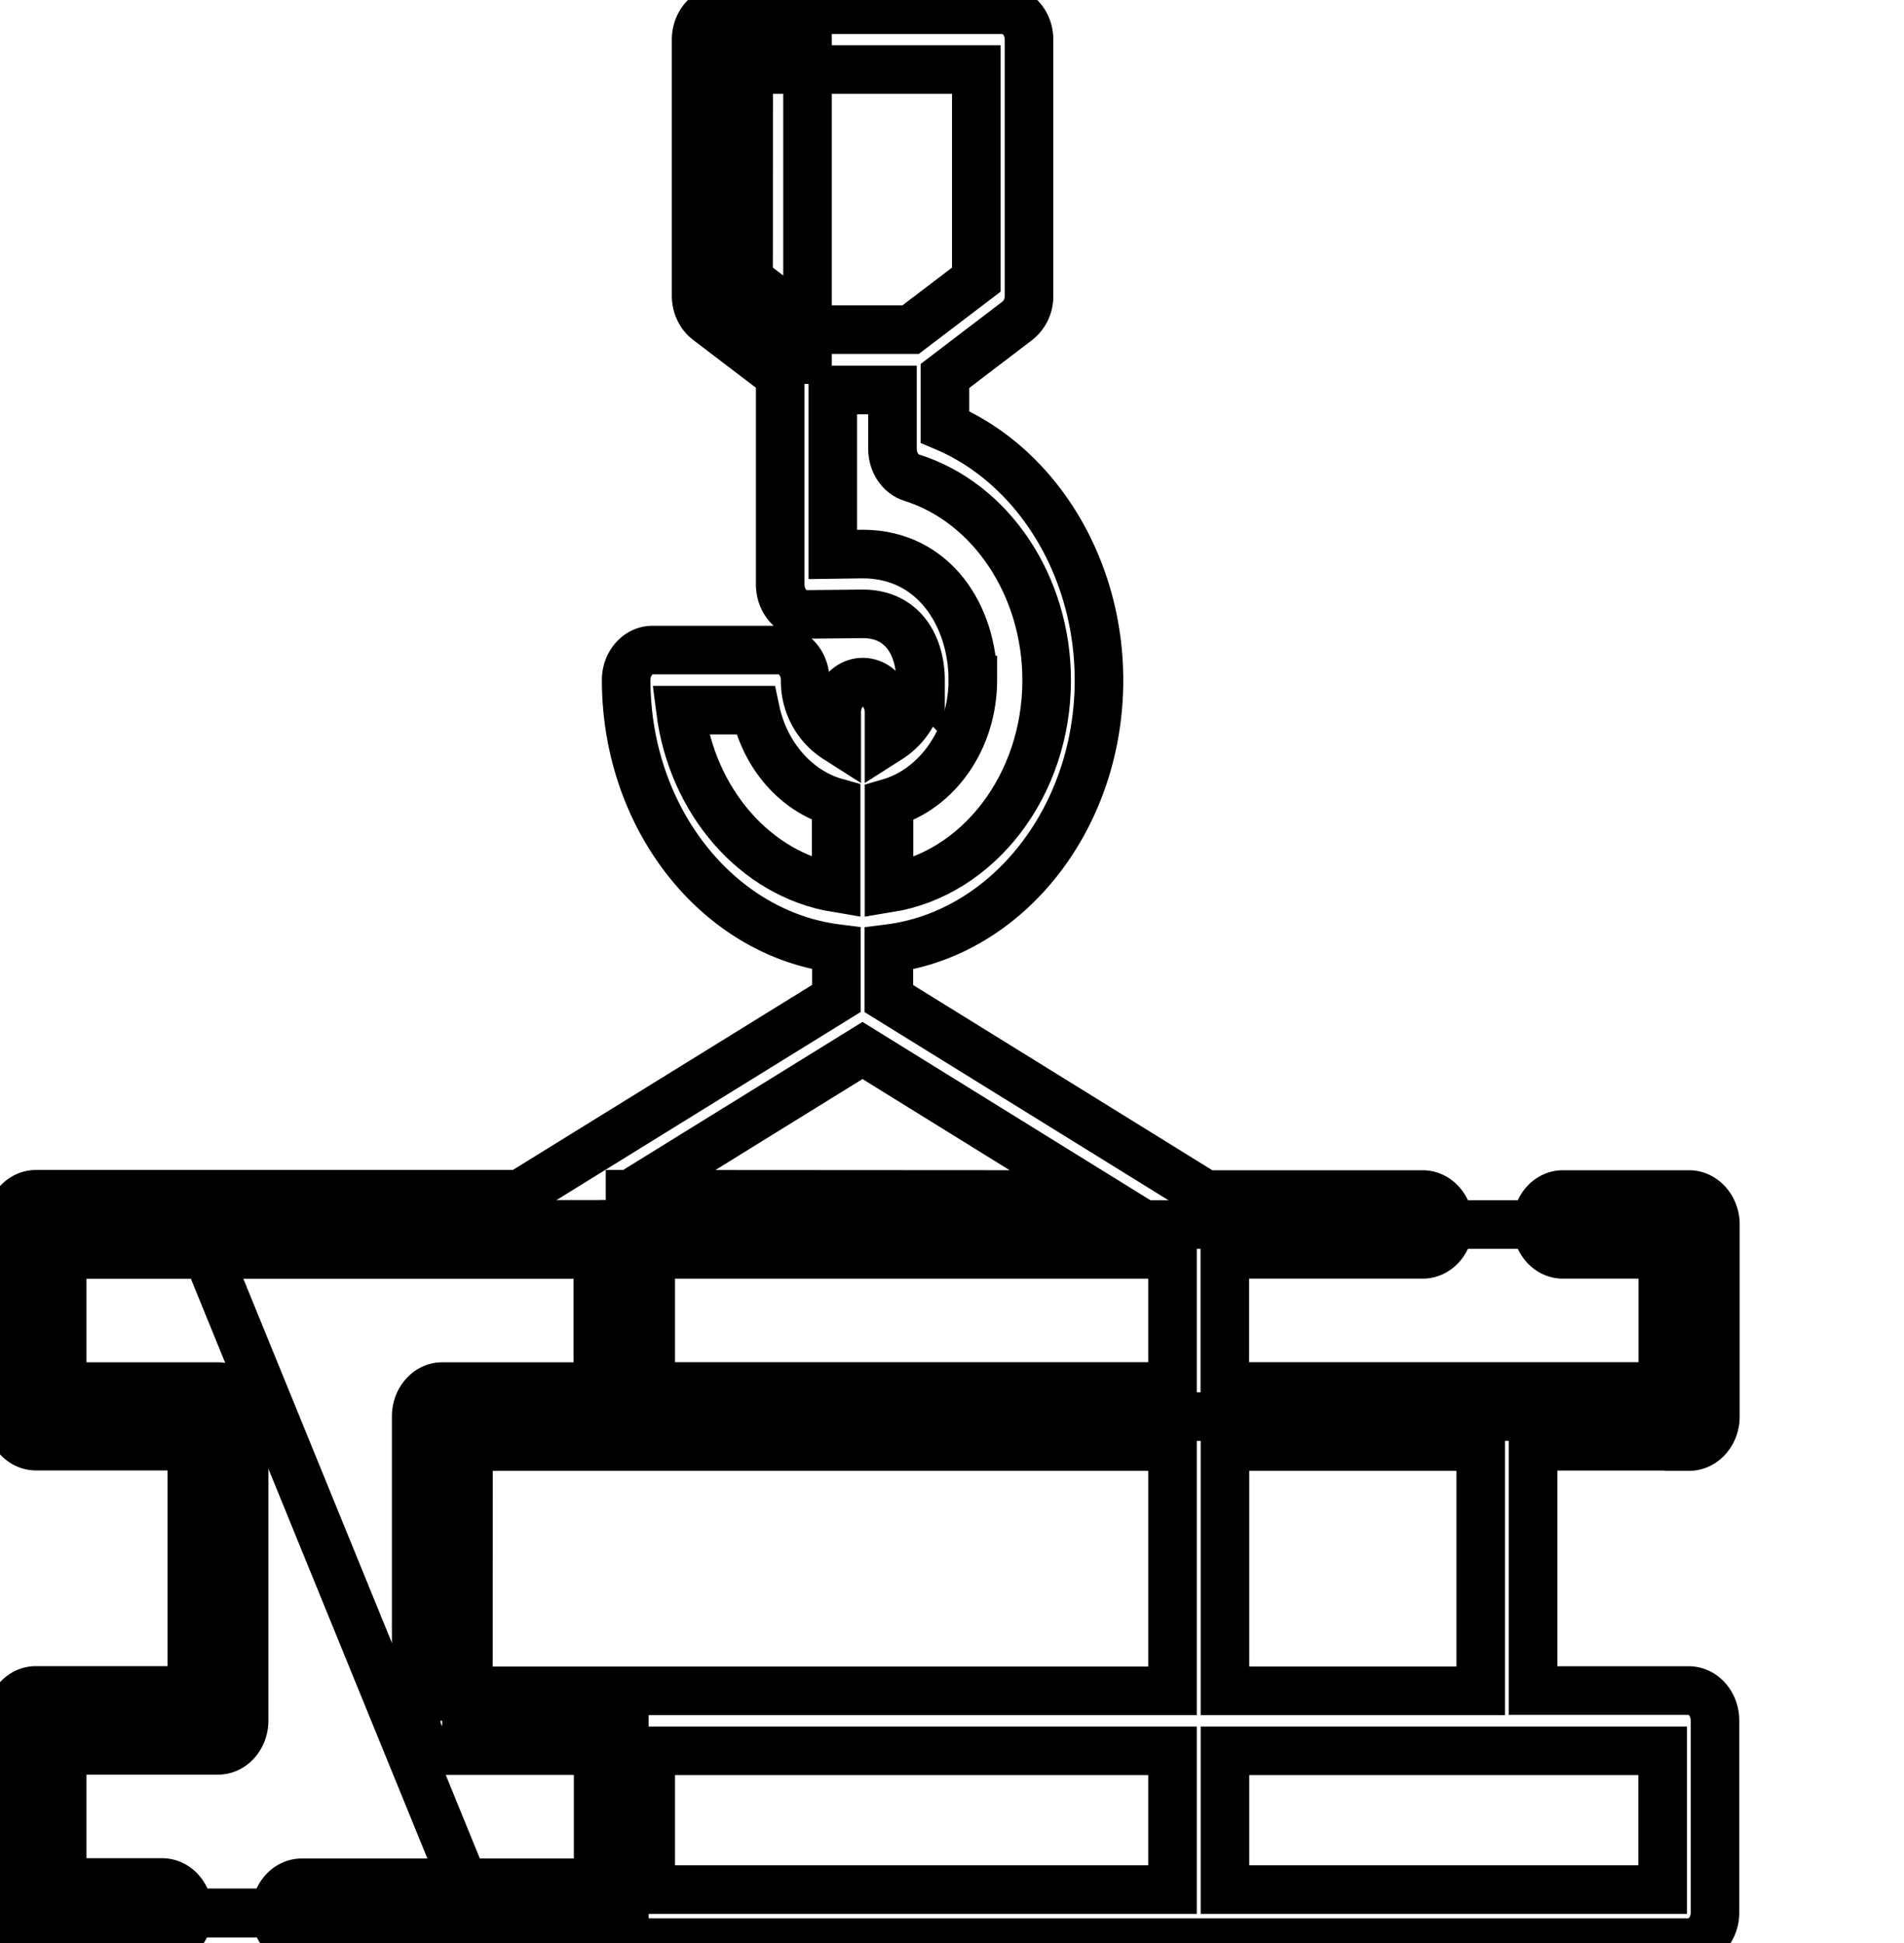<svg data-v-9833e8b2="" version="1.1" xmlns="http://www.w3.org/2000/svg" xmlns:xlink="http://www.w3.org/1999/xlink" width="24.5" height="25"><g data-v-9833e8b2=""><path data-v-9833e8b2="" transform="scale(0.125)" fill="none" stroke="currentColor" paint-order="fill stroke markers" d="m45.514,177.115l0,-31.286l18.757,0l0,-19.8l-60.572,0l0,19.771l18.757,0l0,31.286l-18.757,0l0,19.814l60.572,0l0,-19.8l-18.757,0.014z" stroke-width="5" stroke-miterlimit="10" stroke-dasharray=""></path><path data-v-9833e8b2="" transform="scale(0.125)" fill="none" stroke="currentColor" paint-order="fill stroke markers" d="m3.7,126.043l0,19.771l18.757,0l0,31.286l-18.757,0l0,19.814l45.286,0l-28.914,-70.872l-16.371,0zm60.572,0l109.6,0l0,19.771l-109.6,0l0,-19.771z" stroke-width="5" stroke-miterlimit="10" stroke-dasharray=""></path><path data-v-9833e8b2="" transform="scale(0.125)" fill="none" stroke="currentColor" paint-order="fill stroke markers" d="m173.872,148.9c1.486,0 2.714,-1.386 2.714,-3.086l0,-19.771c0,-1.7 -1.229,-3.086 -2.714,-3.086l-12.986,0c-1.486,0 -2.686,1.386 -2.686,3.086s1.2,3.071 2.686,3.071l10.286,0l0,13.6l-45.086,0l0,-13.6l20.371,0c1.486,0 2.7,-1.371 2.7,-3.071s-1.214,-3.086 -2.7,-3.086l-22.371,0l-32.586,-20.171l0,-5.143c12.143,-1.529 21.629,-13.343 21.629,-27.629c0,-11.671 -6.429,-22.071 -15.857,-26.071l0,-5.243l7.443,-5.671a3.214,3.214 0 0 0 1.214,-2.571l0,-26.386c0,-1.686 -1.214,-3.071 -2.7,-3.071l-28.857,0c-1.486,0 -2.714,1.386 -2.714,3.071l0,26.372c0,1.014 0.457,2 1.229,2.571l7.429,5.657l0,21.5c0,1.7 1.257,3.129 2.743,3.071l5.743,-0.057c4.4,0 5.957,3.657 5.957,6.8a7,7 0 0 1 -3.243,6.057l0,-2.743c0,-1.714 -1.214,-3.086 -2.7,-3.086s-2.686,1.386 -2.686,3.086l0,2.743a7,7 0 0 1 -3.243,-6.057c0,-1.686 -1.214,-3.071 -2.7,-3.071l-13.029,0c-1.486,0 -2.7,1.386 -2.7,3.071c0,14.286 9.486,26.1 21.643,27.643l0,5.143l-32.6,20.157l-49.8,0c-1.486,0 -2.7,1.386 -2.7,3.071l0,19.786c0,1.686 1.214,3.071 2.714,3.071l16.029,0l0,25.143l-16.043,0c-1.486,0 -2.7,1.371 -2.7,3.071l0,19.786c0,1.686 1.214,3.071 2.714,3.071l12.971,0c1.486,0 2.7,-1.386 2.7,-3.071c0,-1.714 -1.214,-3.086 -2.7,-3.086l-10.286,0l0,-13.6l16.029,0c1.486,0 2.7,-1.371 2.7,-3.071l0,-31.286c0,-1.714 -1.214,-3.086 -2.7,-3.086l-16.029,0l0,-13.6l55.143,0l0,13.6l-16.014,0c-1.486,0 -2.686,1.371 -2.686,3.071l0,31.314c0,1.714 1.2,3.086 2.686,3.086l16.043,0l0,13.6l-30.5,0c-1.486,0 -2.7,1.371 -2.7,3.071s1.214,3.086 2.7,3.086l142.772,0c1.486,0 2.7,-1.386 2.7,-3.086l0,-19.771c0,-1.7 -1.214,-3.086 -2.7,-3.086l-16.029,0l0,-25.143l16.043,0l0.014,0.029z" stroke-width="5" stroke-miterlimit="10" stroke-dasharray=""></path><path data-v-9833e8b2="" transform="scale(0.125)" fill="none" stroke="currentColor" paint-order="fill stroke markers" d="m48.229,148.9l72.472,0l0,25.143l-72.486,0l0.014,-25.143z" stroke-width="5" stroke-miterlimit="10" stroke-dasharray=""></path><path data-v-9833e8b2="" transform="scale(0.125)" fill="none" stroke="currentColor" paint-order="fill stroke markers" d="m77.072,7.157l23.429,0l0,21.629l-6.757,5.143l-9.9,0l-6.786,-5.143l0.014,-21.629z" stroke-width="5" stroke-miterlimit="10" stroke-dasharray=""></path><path data-v-9833e8b2="" transform="scale(0.125)" fill="none" stroke="currentColor" paint-order="fill stroke markers" d="m74.357,4.071l0,26.372l8.657,6.571l0.114,0l0,-32.943l-8.771,0z" stroke-width="5" stroke-miterlimit="10" stroke-dasharray=""></path><path data-v-9833e8b2="" transform="scale(0.125)" fill="none" stroke="currentColor" paint-order="fill stroke markers" d="m126.1,148.9l26.329,0l0,25.143l-26.329,0l0,-25.143z" stroke-width="5" stroke-miterlimit="10" stroke-dasharray=""></path><path data-v-9833e8b2="" transform="scale(0.125)" fill="none" stroke="currentColor" paint-order="fill stroke markers" d="m126.1,180.215l45.057,0l0,14.286l-45.057,0l0,-14.286zm-59.114,0l53.714,0l0,14.286l-53.714,0l0,-14.286z" stroke-width="5" stroke-miterlimit="10" stroke-dasharray=""></path><path data-v-9833e8b2="" transform="scale(0.125)" fill="none" stroke="currentColor" paint-order="fill stroke markers" d="m70.043,73.1l7.714,0c0.986,4.686 4.229,8.357 8.314,9.5l0,8.8c-8.271,-1.371 -14.829,-8.857 -16.029,-18.3zm30.1,-3.114c0,-6.443 -3.9,-12.957 -11.343,-12.957l-3.071,0.043l0,-16.929l6.143,0l0,6.057c0,1.386 0.814,2.614 1.986,2.971c8.171,2.571 13.886,11.143 13.886,20.843c0,10.857 -7.071,19.914 -16.229,21.4l0,-8.771c4.943,-1.429 8.629,-6.543 8.629,-12.643l0,-0.014z" stroke-width="5" stroke-miterlimit="10" stroke-dasharray=""></path><path data-v-9833e8b2="" transform="scale(0.125)" fill="none" stroke="currentColor" paint-order="fill stroke markers" d="m64.857,122.929l23.929,-14.8l23.943,14.829l-47.872,-0.029z" stroke-width="5" stroke-miterlimit="10" stroke-dasharray=""></path><path data-v-9833e8b2="" transform="scale(0.125)" fill="none" stroke="currentColor" paint-order="fill stroke markers" d="m66.986,129.115l53.714,0l0,13.6l-53.714,0l0,-13.6z" stroke-width="5" stroke-miterlimit="10" stroke-dasharray=""></path></g></svg>